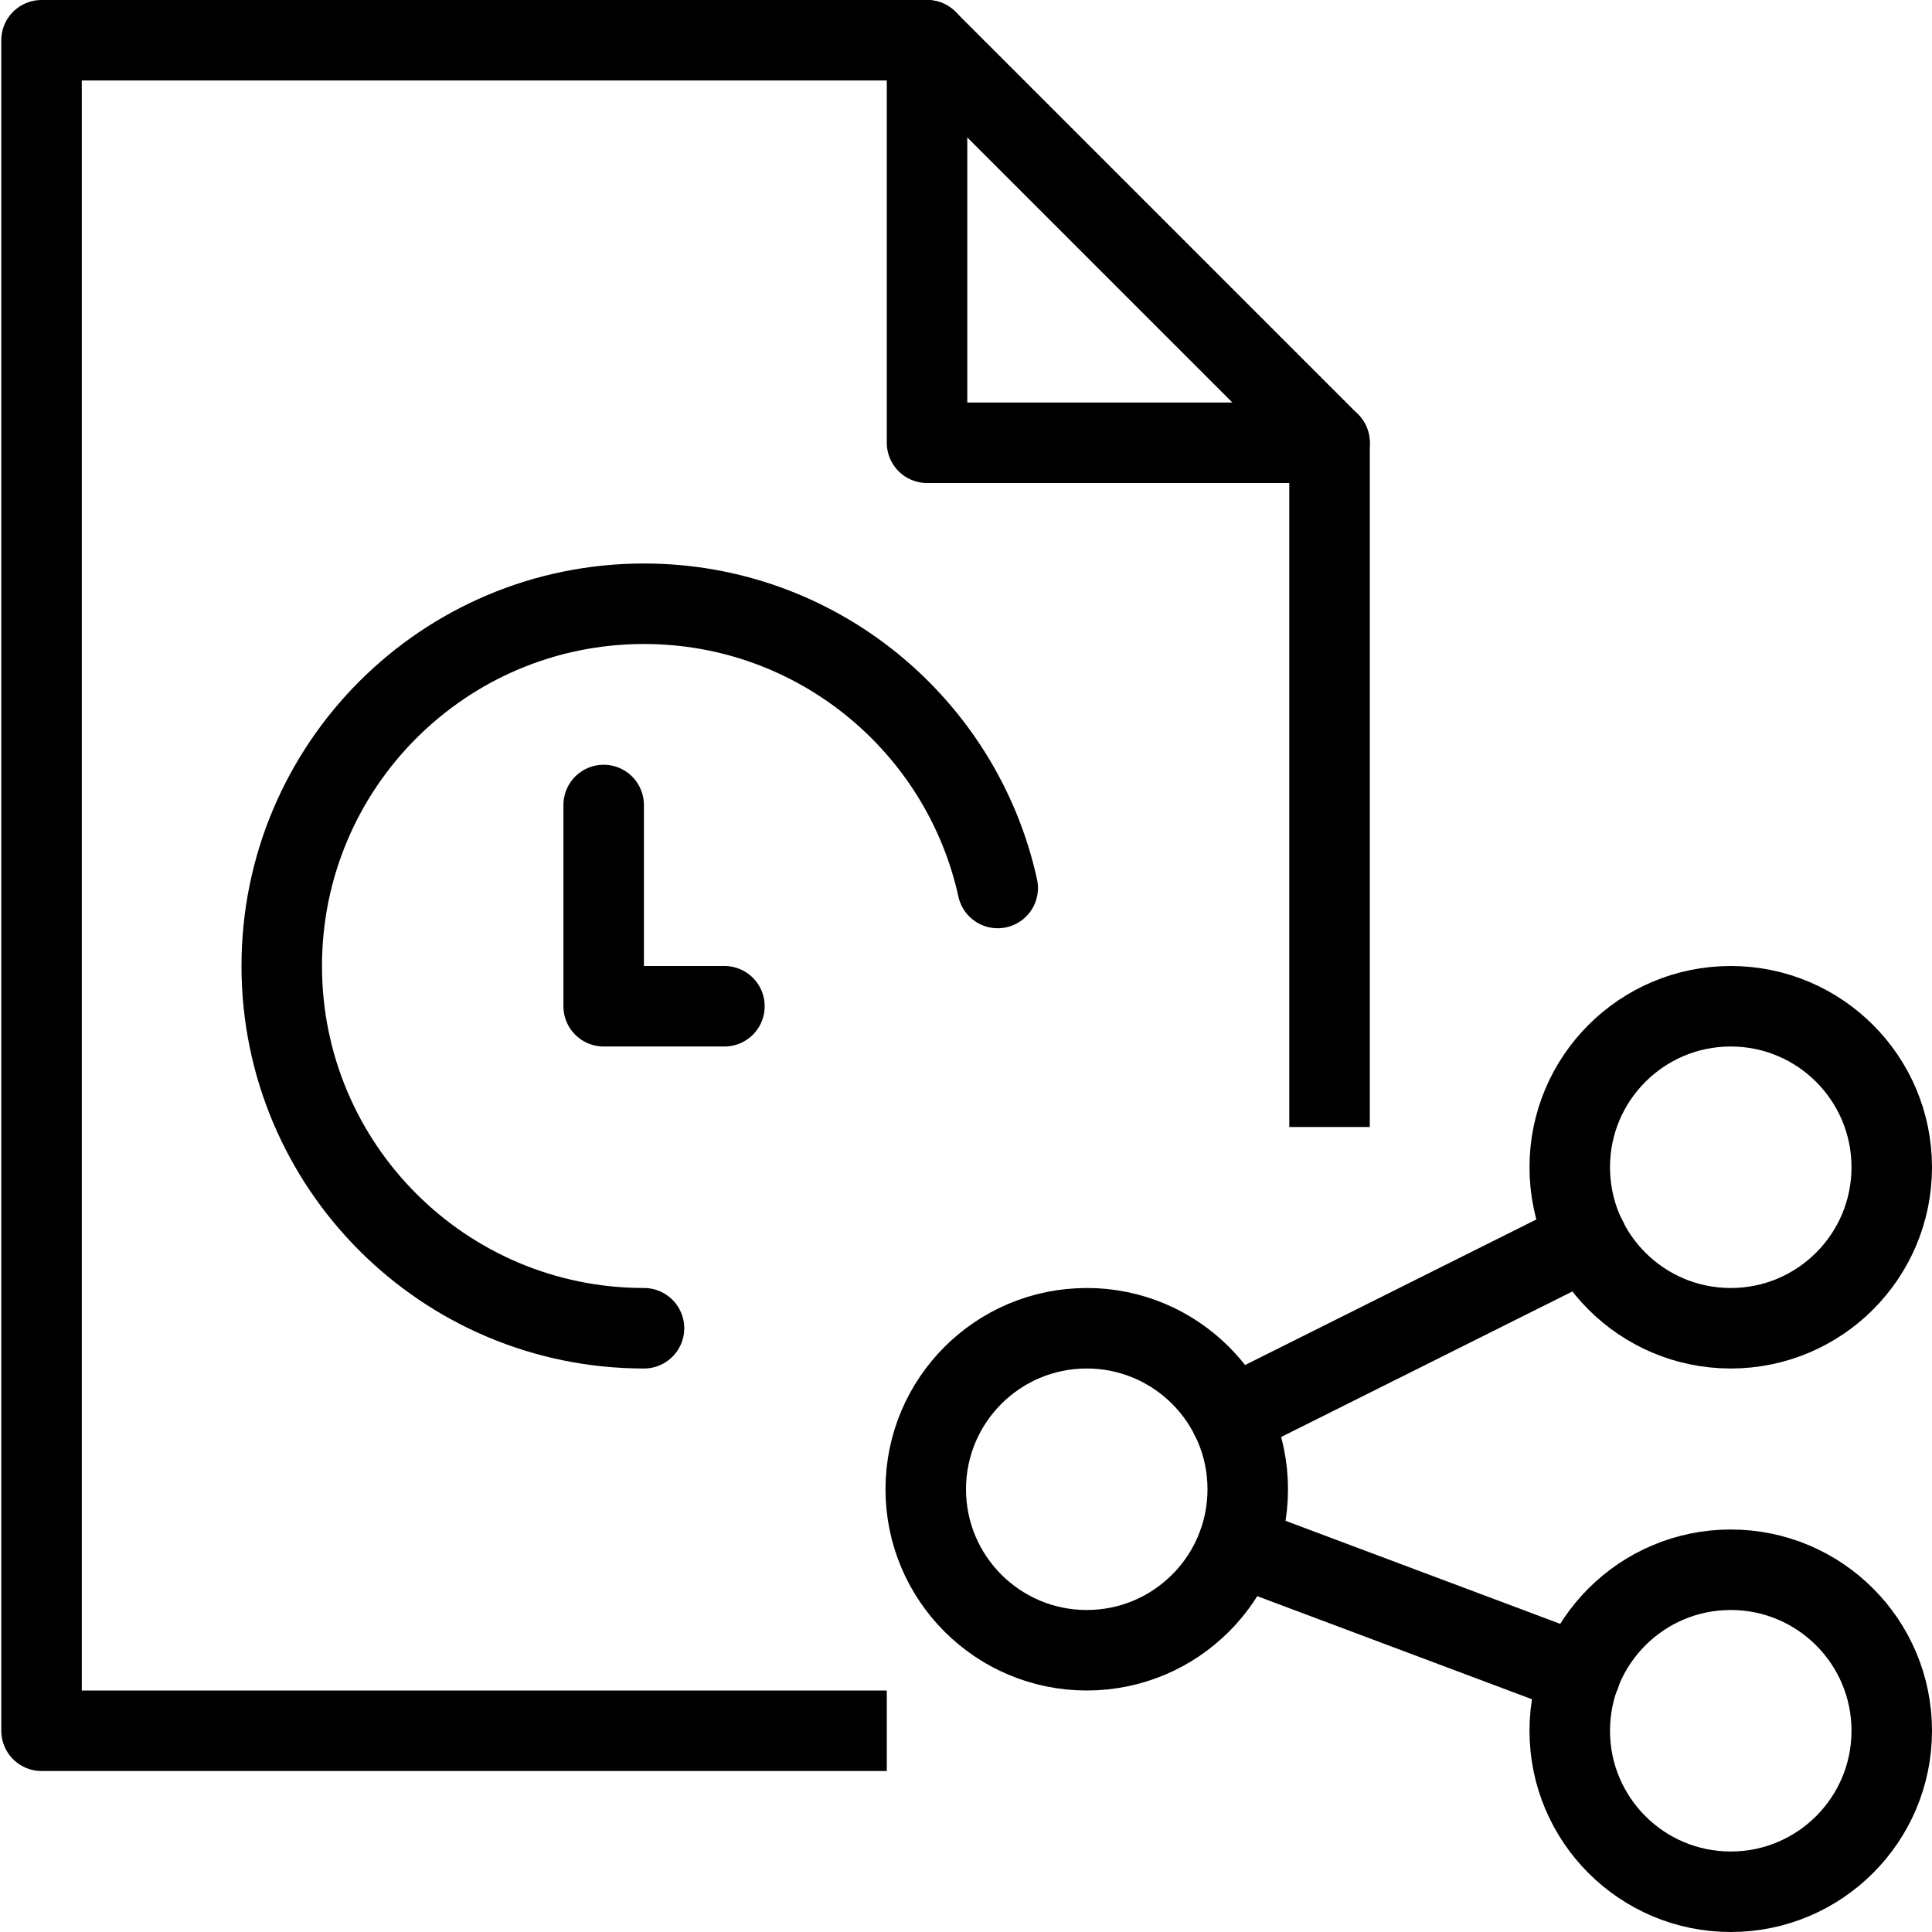 <?xml version="1.0" encoding="utf-8"?>
<!-- Generator: Adobe Illustrator 19.2.0, SVG Export Plug-In . SVG Version: 6.00 Build 0)  -->
<svg version="1.1" id="Outline_Icons" xmlns="http://www.w3.org/2000/svg" xmlns:xlink="http://www.w3.org/1999/xlink" x="0px"
	 y="0px" viewBox="0 0 24 24" enable-background="new 0 0 24 24" xml:space="preserve">
<g>
	<path fill="none" stroke="#000000" stroke-linecap="round" stroke-linejoin="round" stroke-miterlimit="10" d="M8,16.5
		c-2.487,0-4.5-2.015-4.5-4.5S5.513,7.5,8,7.5c2.152,0,3.951,1.512,4.394,3.531"/>
	<polyline fill="none" stroke="#000000" stroke-linecap="round" stroke-linejoin="round" stroke-miterlimit="10" points="7.499,10 
		7.499,12.5 8.999,12.5 	"/>
	<g>
		<g>
			
				<circle fill="none" stroke="#000000" stroke-linecap="round" stroke-linejoin="round" stroke-miterlimit="10" cx="21.5" cy="14.5" r="2"/>
			
				<circle fill="none" stroke="#000000" stroke-linecap="round" stroke-linejoin="round" stroke-miterlimit="10" cx="21.5" cy="21.5" r="2"/>
			
				<circle fill="none" stroke="#000000" stroke-linecap="round" stroke-linejoin="round" stroke-miterlimit="10" cx="13.5" cy="18.5" r="2"/>
			
				<line fill="none" stroke="#000000" stroke-linecap="round" stroke-linejoin="round" stroke-miterlimit="10" x1="15.288" y1="17.605" x2="19.713" y2="15.394"/>
			
				<line fill="none" stroke="#000000" stroke-linecap="round" stroke-linejoin="round" stroke-miterlimit="10" x1="15.375" y1="19.203" x2="19.629" y2="20.799"/>
		</g>
	</g>
	<g>
		<polyline fill="none" stroke="#000000" stroke-linejoin="round" stroke-miterlimit="10" points="11.016,21.5 0.516,21.5 
			0.516,0.5 11.516,0.5 16.516,5.5 16.516,14 		"/>
		<polyline fill="none" stroke="#000000" stroke-linecap="round" stroke-linejoin="round" stroke-miterlimit="10" points="
			11.516,0.5 11.516,5.5 16.516,5.5 		"/>
	</g>
</g>
</svg>
